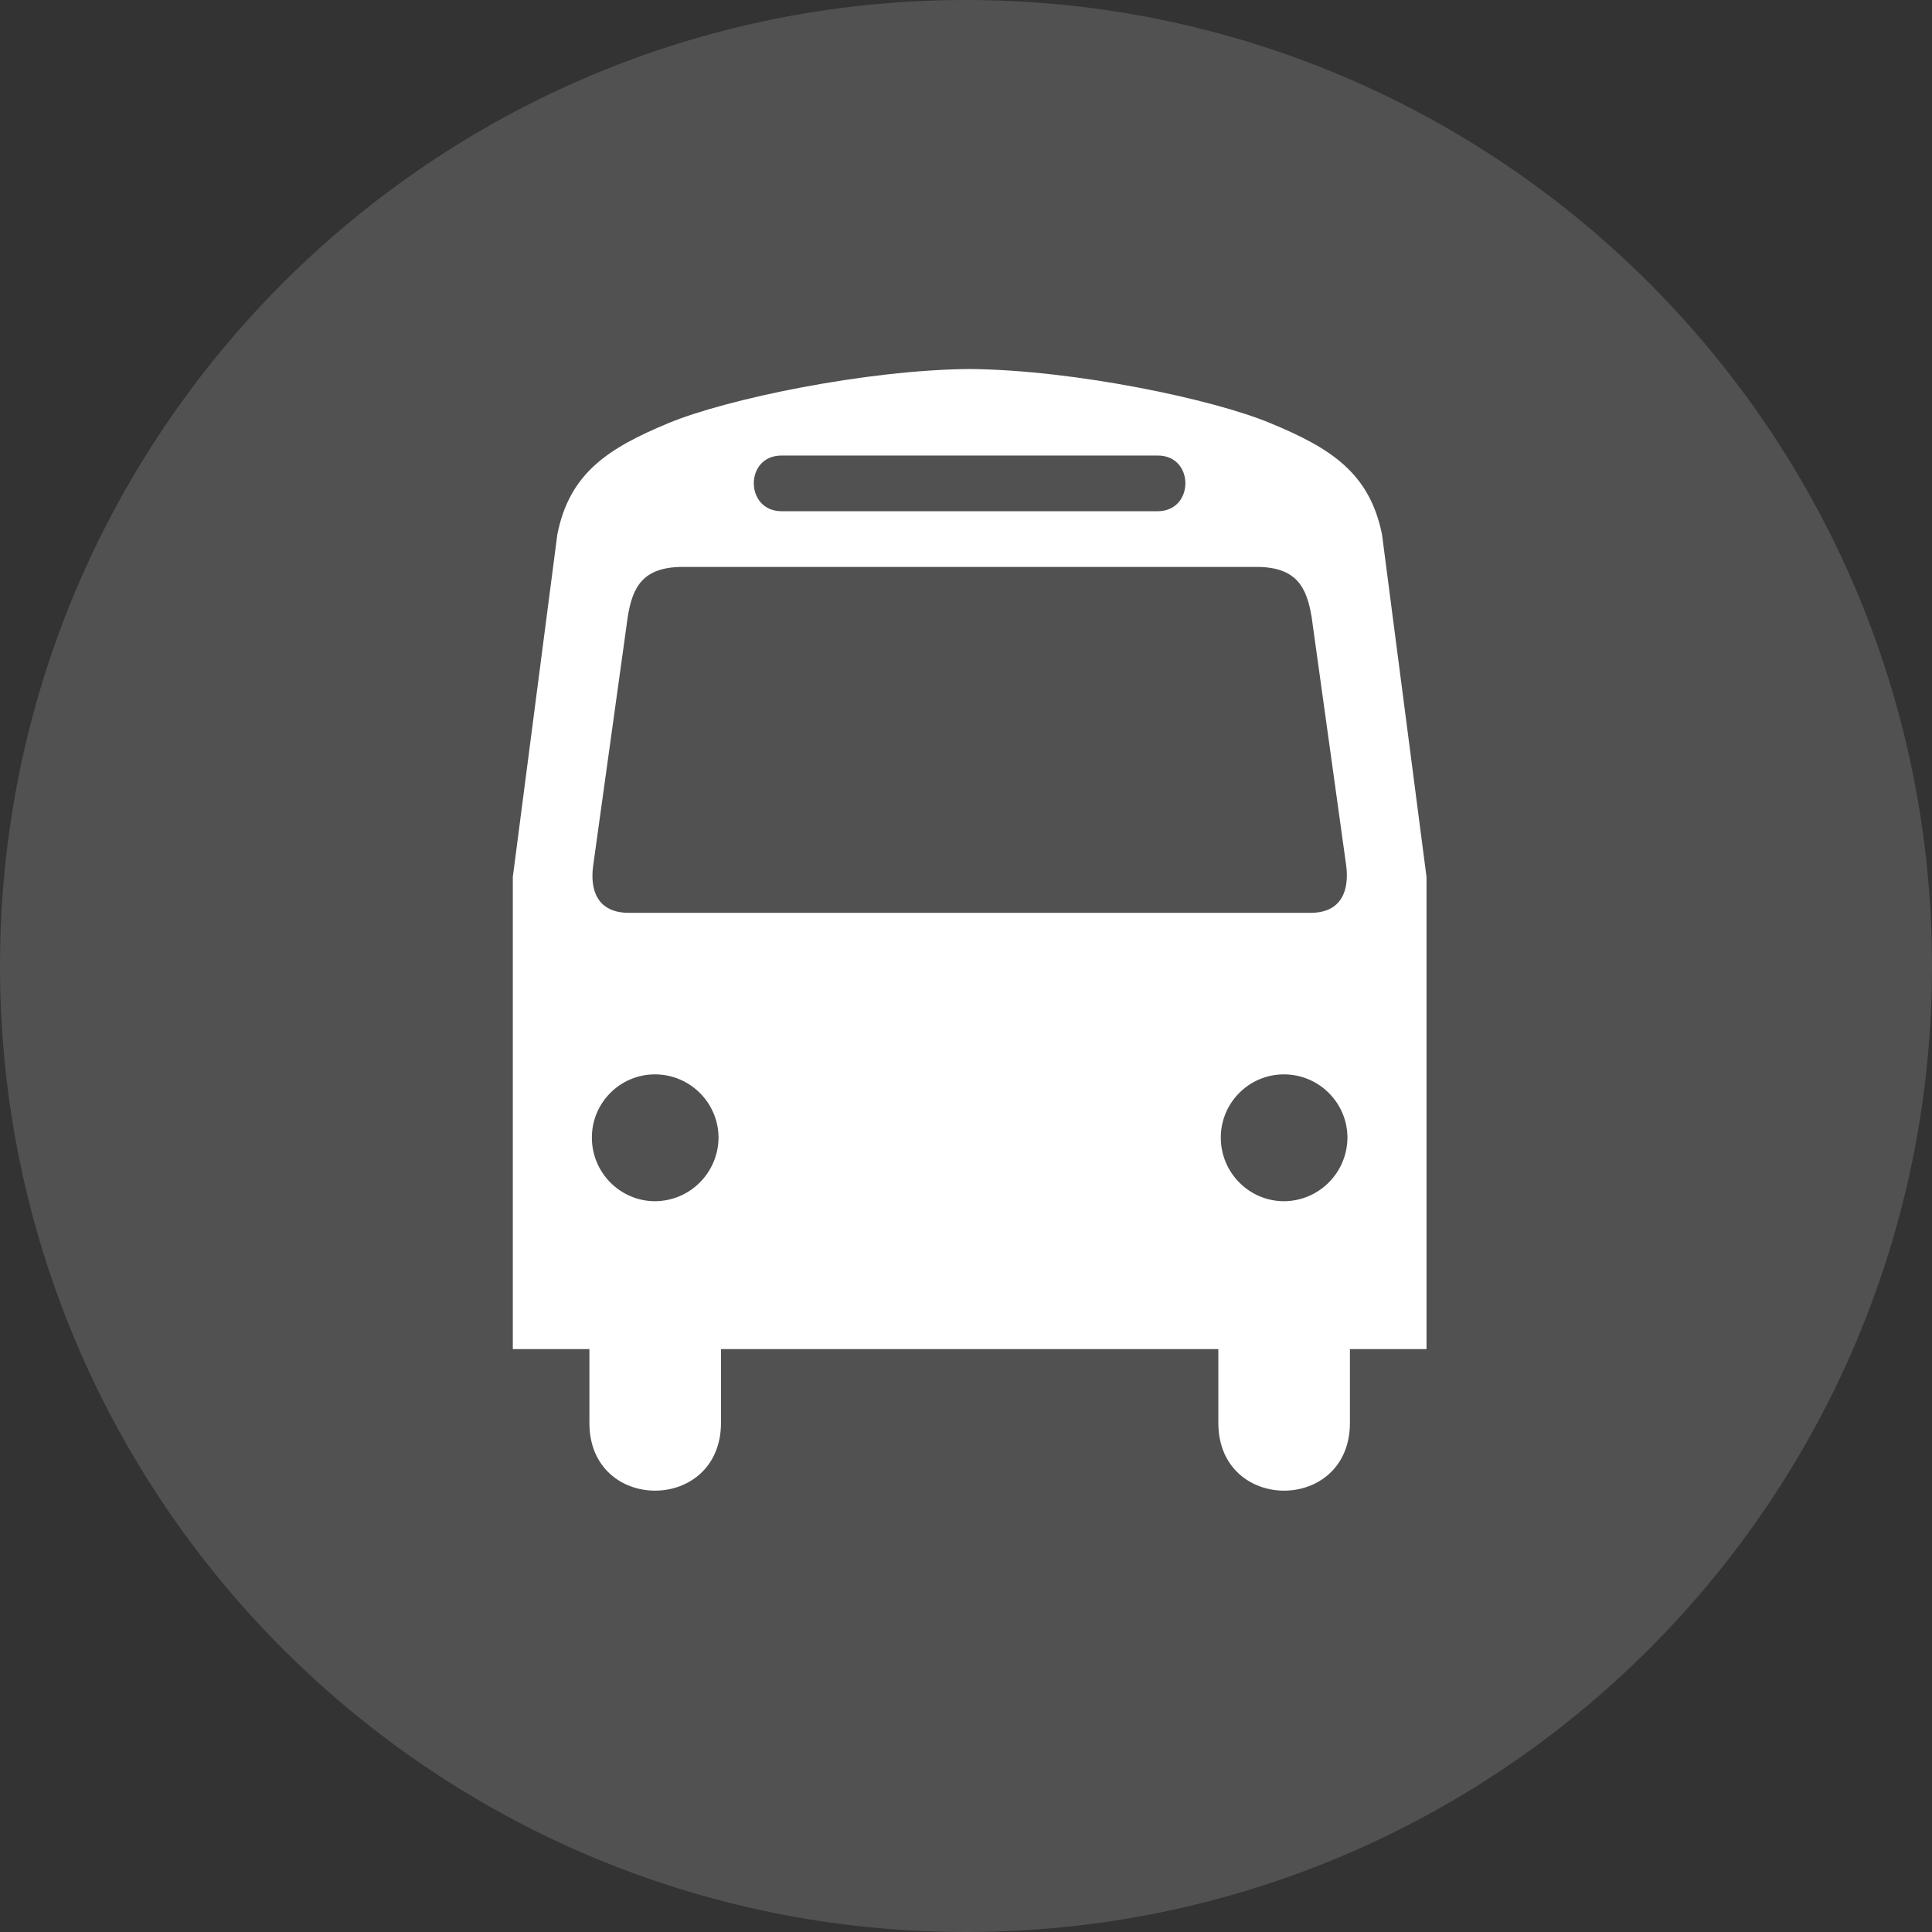 <?xml version="1.0" encoding="UTF-8" standalone="no"?>
<svg width="162px" height="162px" viewBox="0 0 162 162" version="1.1" xmlns="http://www.w3.org/2000/svg" xmlns:xlink="http://www.w3.org/1999/xlink" xmlns:sketch="http://www.bohemiancoding.com/sketch/ns">
    <rect x="0" y="0" width="162" height="162" fill="#333333" stroke="none"/>
    <!-- Generator: Sketch 3.3.3 (12081) - http://www.bohemiancoding.com/sketch -->
    <title>motocoach</title>
    <desc>Created with Sketch.</desc>
    <defs></defs>
    <g id="Page-1" stroke="none" stroke-width="1" fill="none" fill-rule="evenodd" sketch:type="MSPage">
        <g id="Ocean-Profile-Set-Up-08-Copy-2" sketch:type="MSArtboardGroup" transform="translate(-502, -302)" fill="#FFFFFF">
            <g id="motocoach" sketch:type="MSLayerGroup" transform="translate(502, 302)">
                <path d="M81,162 C125.735,162 162,125.735 162,81 C162,36.265 125.735,0 81,0 C36.265,0 0,36.265 0,81 C0,125.735 36.265,162 81,162 Z" id="Oval-95" fill-opacity="0.15" sketch:type="MSShapeGroup"></path>
                <path d="M115.886,44.838 C114.855,39.638 111.546,37.566 106.561,35.498 C101.688,33.45 89.97,31.015 81.307,30.941 C72.627,31.015 60.909,33.45 56.002,35.499 C51.052,37.567 47.743,39.639 46.729,44.839 L43,73.534 L43,113.125 L49.423,113.125 L49.423,119.299 C49.398,126.891 60.452,126.891 60.456,119.299 L60.456,113.125 L80.868,113.125 L80.919,113.125 L102.159,113.125 L102.159,119.299 C102.145,126.891 113.201,126.891 113.192,119.299 L113.192,113.125 L119.615,113.125 L119.615,73.534 L115.886,44.838 L115.886,44.838 Z M65.533,38.197 L80.919,38.197 L97.081,38.197 C100.167,38.189 100.167,42.852 97.081,42.867 L80.868,42.867 L65.533,42.867 C62.432,42.852 62.432,38.189 65.533,38.197 L65.533,38.197 Z M54.913,100.724 C52.001,100.71 49.626,98.333 49.63,95.38 C49.626,92.465 52.001,90.087 54.913,90.087 C57.858,90.087 60.233,92.465 60.25,95.38 C60.233,98.333 57.858,100.711 54.913,100.724 L54.913,100.724 Z M80.919,76.542 L52.79,76.542 C50.044,76.569 49.466,74.585 49.736,72.6 L52.635,51.74 C53.034,49.229 53.89,47.561 57.193,47.537 L80.869,47.537 L105.424,47.537 C108.708,47.561 109.567,49.228 109.982,51.74 L112.883,72.6 C113.133,74.586 112.556,76.569 109.826,76.542 L80.919,76.542 L80.919,76.542 Z M107.65,100.724 C104.739,100.71 102.365,98.333 102.365,95.38 C102.365,92.465 104.739,90.087 107.65,90.087 C110.596,90.087 112.971,92.465 112.985,95.38 C112.971,98.333 110.596,100.711 107.65,100.724 L107.65,100.724 Z" id="Shape" sketch:type="MSShapeGroup"></path>
            </g>
        </g>
    </g>
</svg>